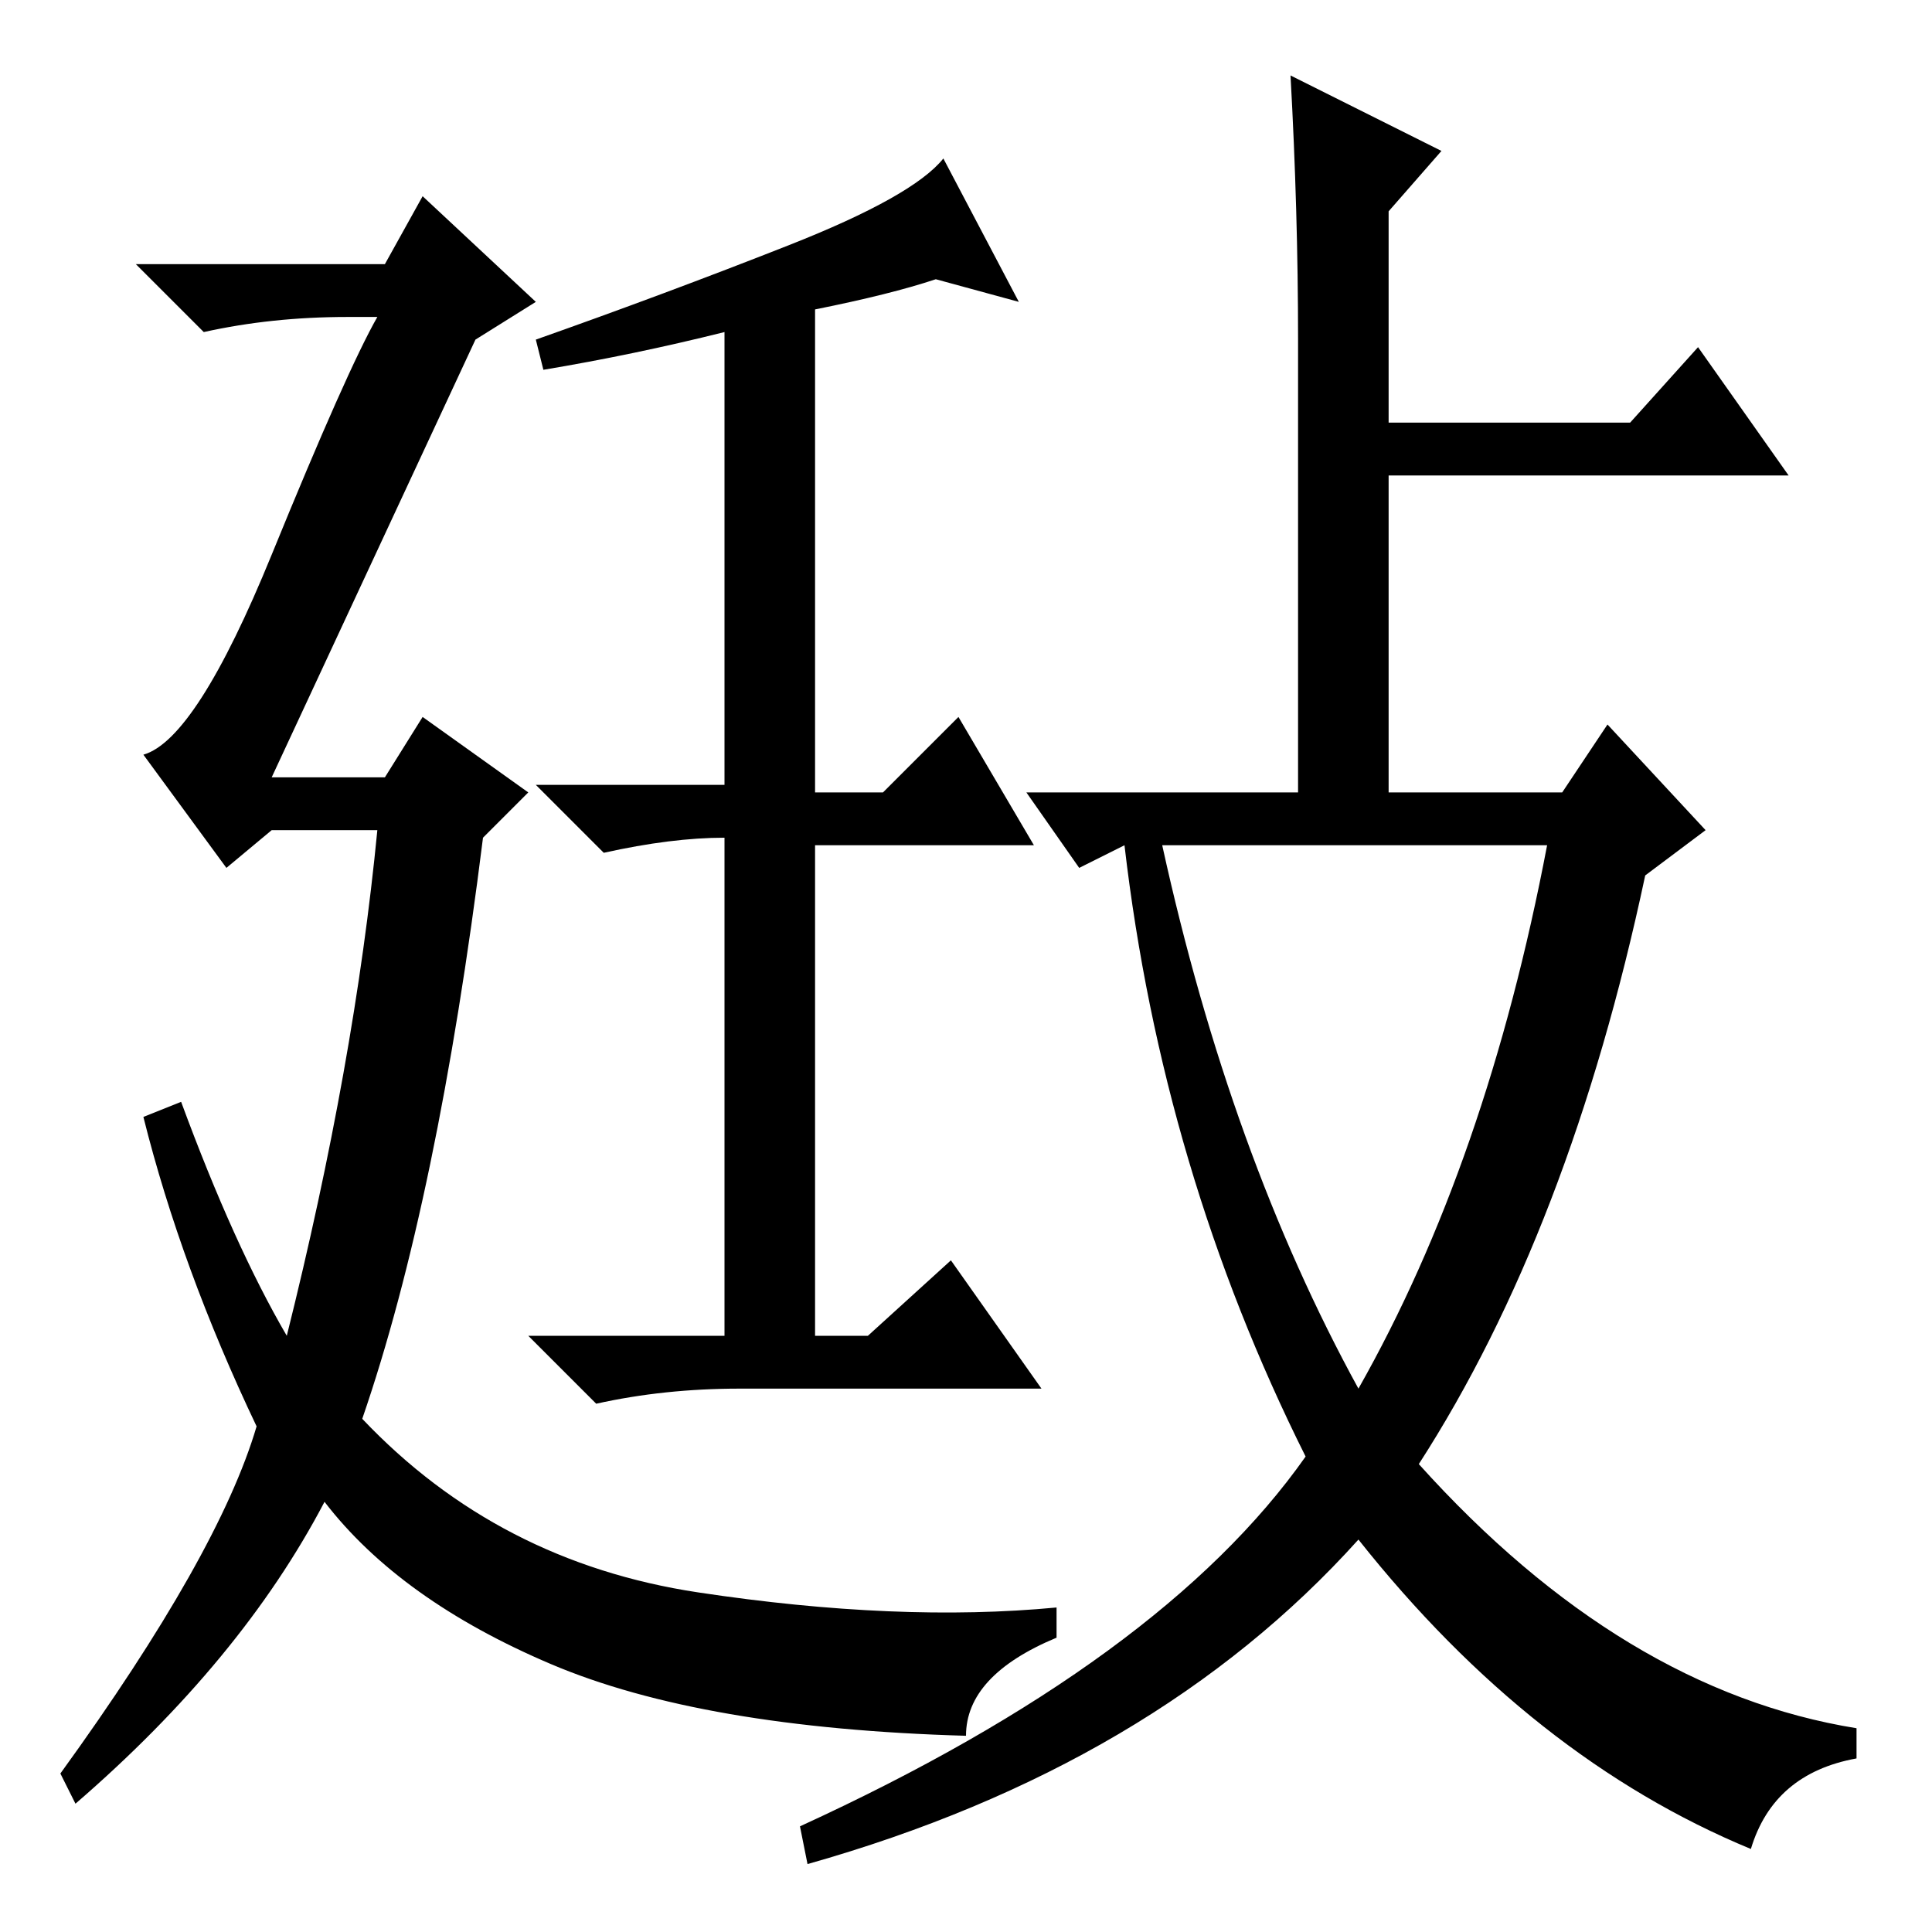 <?xml version="1.0" standalone="no"?>
<!DOCTYPE svg PUBLIC "-//W3C//DTD SVG 1.1//EN" "http://www.w3.org/Graphics/SVG/1.1/DTD/svg11.dtd" >
<svg xmlns="http://www.w3.org/2000/svg" xmlns:xlink="http://www.w3.org/1999/xlink" version="1.1" viewBox="0 -36 256 256">
  <g transform="matrix(1 0 0 -1 0 220)">
   <path fill="currentColor"
d="M63 211l-27 -58h15l5 8l14 -10l-6 -6q-6 -48 -16 -77q18 -19 44.5 -23t47.5 -2v-4q-12 -5 -12 -13q-35 1 -55 9.5t-30 21.5q-11 -21 -33 -40l-2 4q21 29 26 46q-10 21 -15 41l5 2q7 -19 14 -31q9 36 12 67h-14l-6 -5l-11 15q7 2 17 26.5t14 31.5h-4q-10 0 -19 -2l-9 9h33
l5 9l15 -14zM72 207l-1 4q17 6 33.5 12.5t20.5 11.5l10 -19l-11 3q-6 -2 -16 -4v-64h9l10 10l10 -17h-29v-65h7l11 10l12 -17h-40q-10 0 -19 -2l-9 9h26v66q-7 0 -16 -2l-9 9h25v60q-12 -3 -24 -5zM172 211q0 17 -1 35l20 -10l-7 -8v-28h32l9 10l12 -17h-53v-42h23l6 9
l13 -14l-8 -6q-10 -47 -30 -78q27 -30 58 -35v-4q-11 -2 -14 -12q-29 12 -52 41q-27 -30 -73 -43l-1 5q48 22 67 49q-19 38 -24 81l-6 -3l-7 10h36v60zM180 72q17 30 25 72h-51q9 -41 26 -72z" />
  </g>

</svg>
